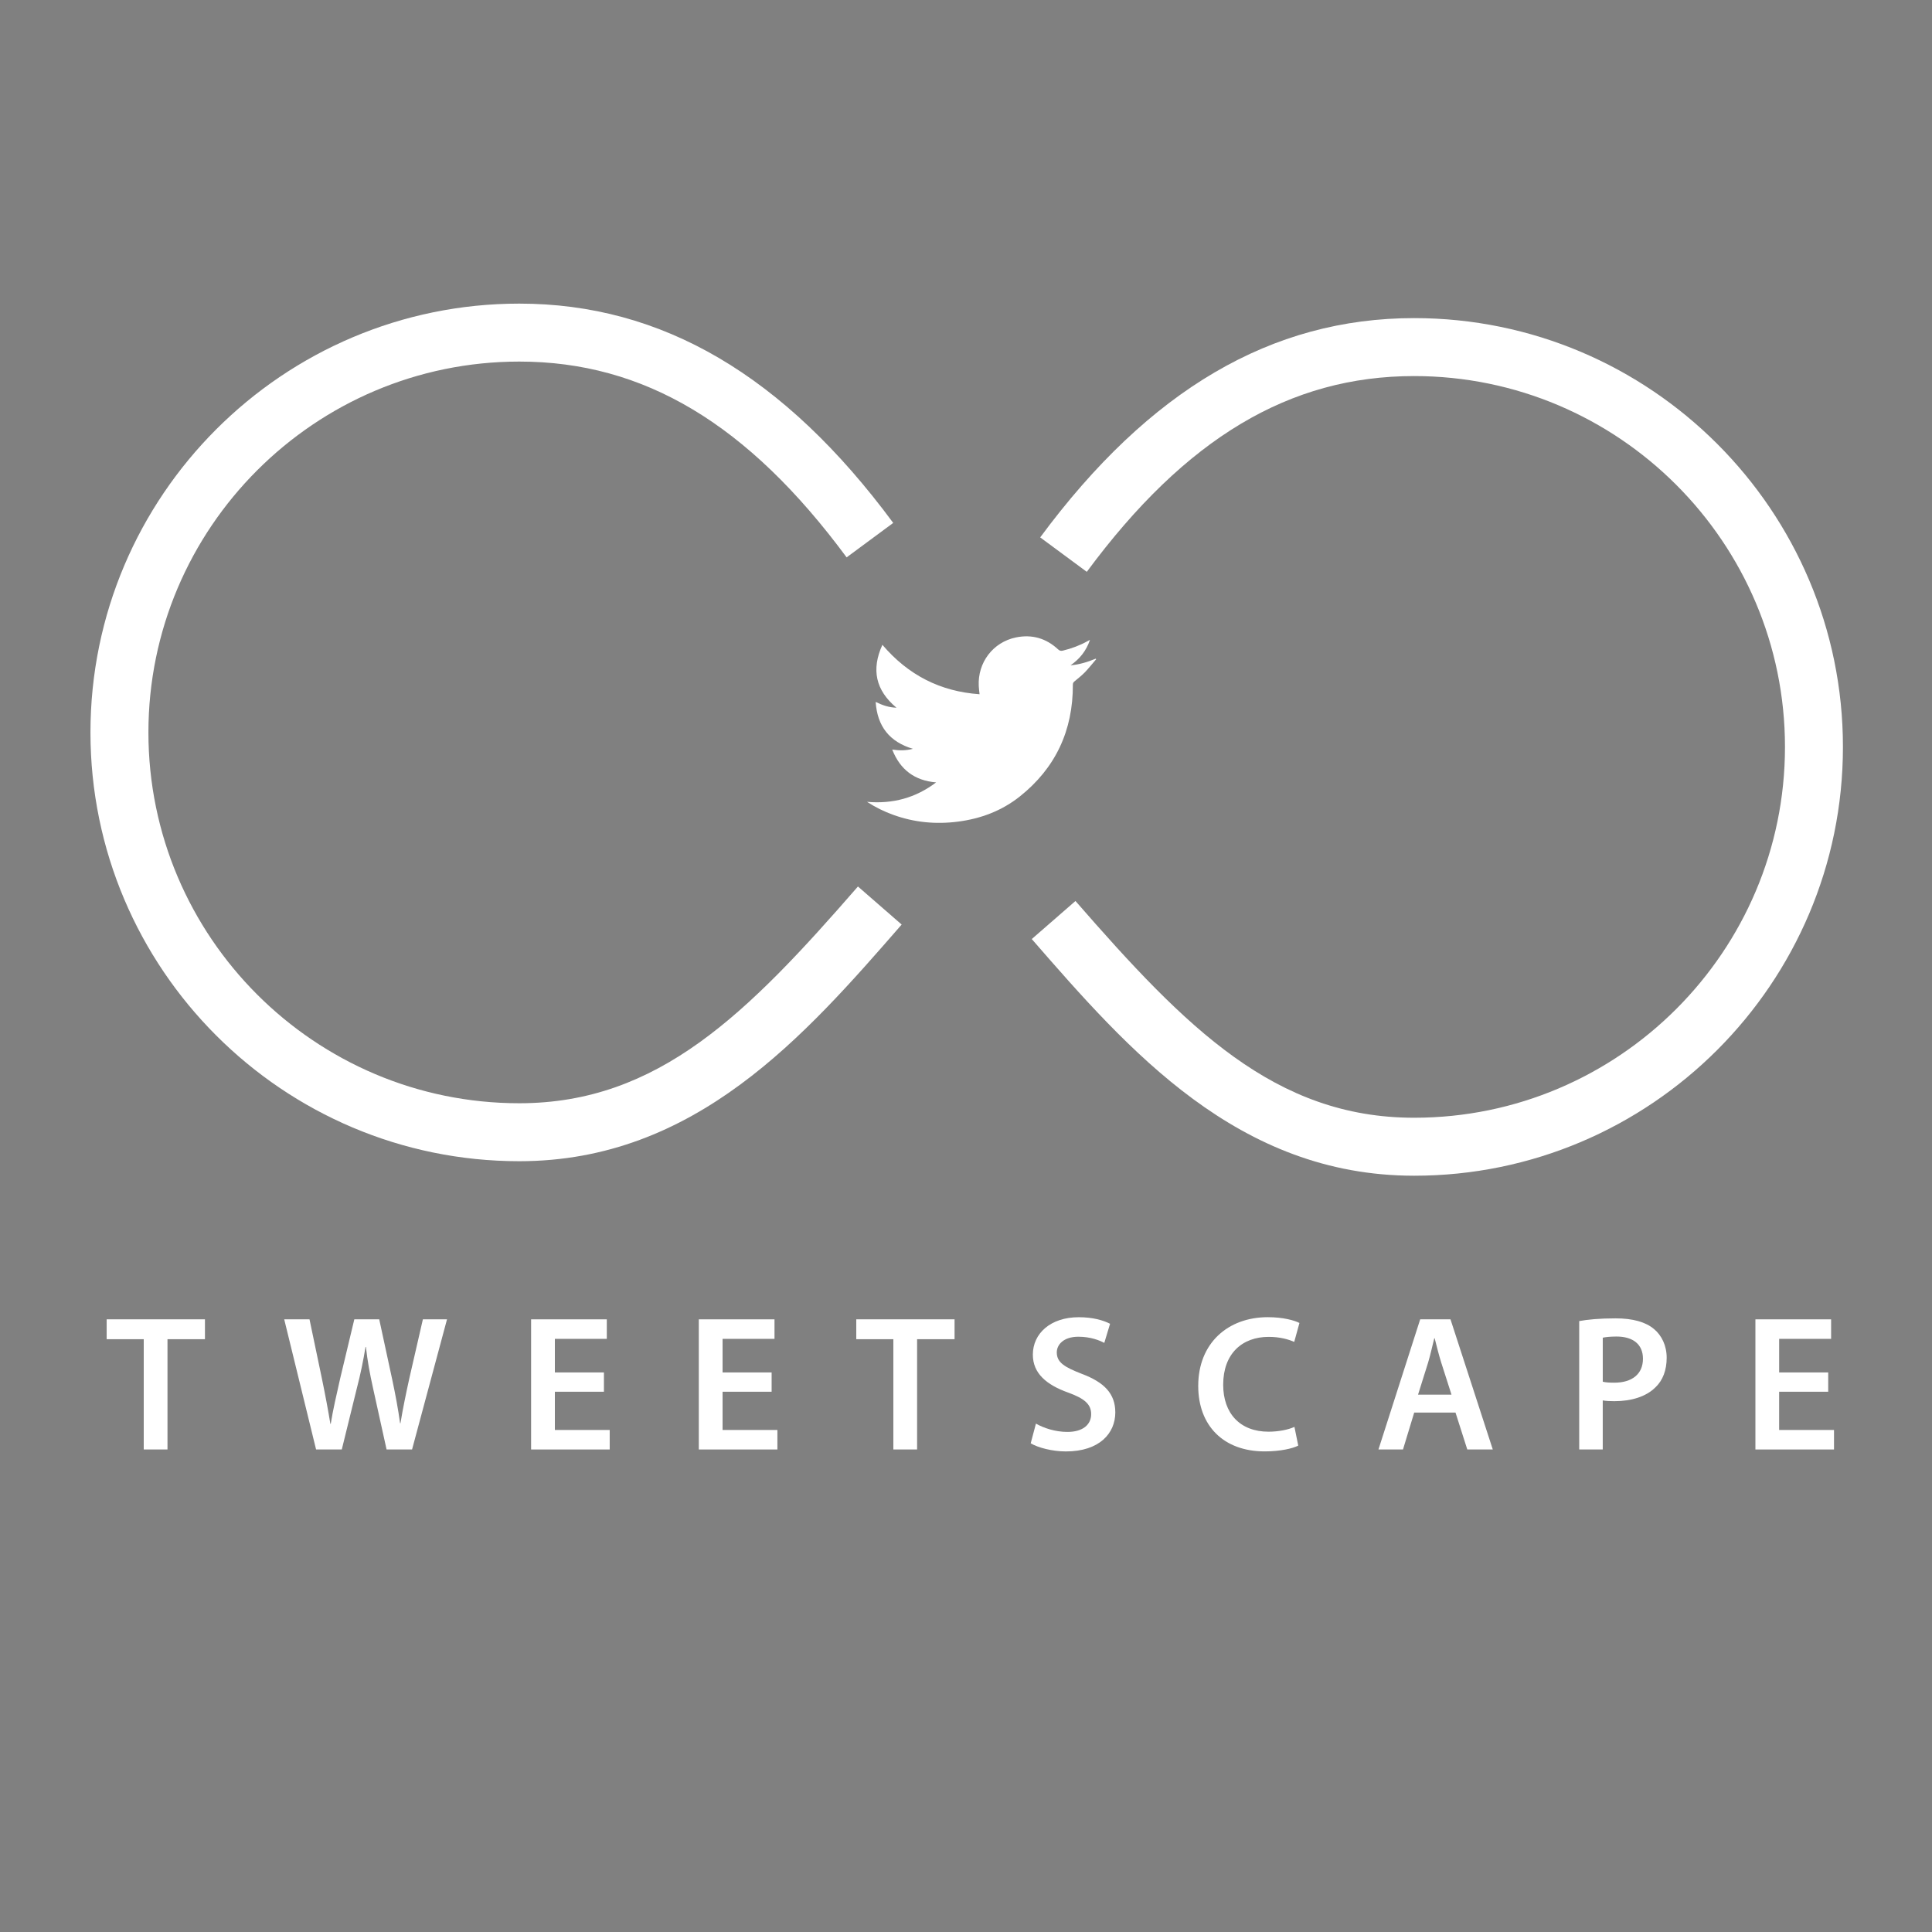 <?xml version="1.0" encoding="utf-8"?>
<!-- Generator: Adobe Illustrator 16.0.0, SVG Export Plug-In . SVG Version: 6.00 Build 0)  -->
<!DOCTYPE svg PUBLIC "-//W3C//DTD SVG 1.1//EN" "http://www.w3.org/Graphics/SVG/1.1/DTD/svg11.dtd">
<svg version="1.1" id="Calque_1" xmlns="http://www.w3.org/2000/svg" xmlns:xlink="http://www.w3.org/1999/xlink" x="0px" y="0px"
	 width="100px" height="100px" viewBox="0 0 100 100" enable-background="new 0 0 100 100" xml:space="preserve">
<rect x="0" y="0" width="100" height="100" fill="#808080" stroke="none"/>
<path fill="#FFFFFF" d="M56.417,33.119c-0.194,0.572-0.536,0.992-1.006,1.318c0.456-0.04,0.884-0.17,1.302-0.344
	c0.01,0.009,0.018,0.019,0.025,0.029c-0.197,0.229-0.385,0.467-0.594,0.685c-0.164,0.168-0.354,0.313-0.533,0.464
	c-0.055,0.046-0.08,0.089-0.08,0.165c0.01,2.376-0.897,4.324-2.762,5.802c-0.932,0.736-2.012,1.139-3.188,1.29
	c-1.148,0.148-2.269,0.04-3.358-0.356c-0.462-0.167-0.901-0.382-1.347-0.669c1.334,0.116,2.515-0.203,3.577-1.006
	c-1.113-0.095-1.859-0.653-2.272-1.7c0.375,0.058,0.719,0.055,1.069-0.038c-1.198-0.36-1.84-1.151-1.926-2.428
	c0.354,0.175,0.695,0.289,1.076,0.299c-1.074-0.897-1.313-1.971-0.728-3.255c1.334,1.566,2.998,2.418,5.03,2.558
	c-0.017-0.149-0.035-0.286-0.042-0.423c-0.062-1.212,0.732-2.271,1.925-2.517c0.823-0.17,1.56,0.04,2.179,0.616
	c0.082,0.078,0.148,0.091,0.254,0.066c0.443-0.108,0.873-0.266,1.271-0.489C56.324,33.166,56.359,33.149,56.417,33.119z"/>
<path fill="#FFFFFF" d="M26.878,60.104c-12.239,0-22.196-9.957-22.196-22.193c0-12.239,9.957-22.196,22.196-22.196
	c7.378,0,13.709,3.713,19.355,11.351l-2.412,1.783c-5.111-6.914-10.495-10.134-16.943-10.134c-10.584,0-19.196,8.611-19.196,19.196
	s8.611,19.193,19.196,19.193c7.204,0,11.81-4.646,17.529-11.219l2.263,1.97C41.671,53.596,36.005,60.104,26.878,60.104z"/>
<path fill="none" stroke="#000000" stroke-width="9" stroke-miterlimit="10" d="M43.657,45.364"/>
<path fill="none" stroke="#000000" stroke-width="9" stroke-miterlimit="10" d="M45.693,36.402"/>
<path fill="none" stroke="#000000" stroke-width="9" stroke-miterlimit="10" d="M43.146,26.448"/>
<path fill="#FFFFFF" d="M73.195,60.855c-9.127,0-14.793-6.508-19.791-12.25l2.262-1.97c5.721,6.569,10.325,11.219,17.529,11.219
	c10.584,0,19.195-8.609,19.195-19.193s-8.611-19.196-19.195-19.196c-6.448,0-11.832,3.22-16.943,10.133l-2.412-1.783
	c5.646-7.638,11.979-11.35,19.355-11.35c12.238,0,22.195,9.957,22.195,22.196C95.391,50.898,85.434,60.855,73.195,60.855z"/>
<g enable-background="new    ">
	<path fill="#FFFFFF" d="M7.44,69.317H5.521v-1.029h5.087v1.029H8.669v5.707H7.44V69.317z"/>
	<path fill="#FFFFFF" d="M16.36,75.024l-1.649-6.736h1.309l0.64,3.059c0.17,0.819,0.33,1.679,0.44,2.349h0.02
		c0.11-0.71,0.3-1.51,0.49-2.358l0.729-3.049h1.29l0.669,3.099c0.17,0.799,0.31,1.549,0.41,2.278h0.02
		c0.12-0.739,0.28-1.509,0.46-2.328l0.7-3.049h1.249l-1.809,6.736h-1.319l-0.699-3.168c-0.17-0.77-0.29-1.409-0.37-2.139h-0.02
		c-0.12,0.719-0.25,1.369-0.45,2.139l-0.779,3.168H16.36z"/>
	<path fill="#FFFFFF" d="M31.258,72.036H28.72v1.979h2.838v1.01H27.49v-6.736h3.918v1.01H28.72v1.738h2.539V72.036z"/>
	<path fill="#FFFFFF" d="M39.938,72.036H37.4v1.979h2.838v1.01H36.17v-6.736h3.918v1.01H37.4v1.738h2.539V72.036z"/>
	<path fill="#FFFFFF" d="M46.24,69.317h-1.919v-1.029h5.087v1.029h-1.939v5.707H46.24V69.317z"/>
	<path fill="#FFFFFF" d="M53.62,73.686c0.399,0.229,0.999,0.43,1.629,0.43c0.79,0,1.229-0.37,1.229-0.92
		c0-0.51-0.34-0.81-1.199-1.119c-1.109-0.4-1.819-0.989-1.819-1.959c0-1.1,0.919-1.939,2.378-1.939c0.73,0,1.27,0.16,1.619,0.34
		l-0.299,0.99c-0.24-0.13-0.709-0.32-1.34-0.32c-0.779,0-1.119,0.42-1.119,0.81c0,0.52,0.391,0.76,1.289,1.109
		c1.17,0.439,1.74,1.029,1.74,1.999c0,1.079-0.82,2.019-2.559,2.019c-0.711,0-1.449-0.199-1.82-0.42L53.62,73.686z"/>
	<path fill="#FFFFFF" d="M67.197,74.824c-0.289,0.15-0.93,0.3-1.738,0.3c-2.139,0-3.439-1.339-3.439-3.388
		c0-2.219,1.541-3.559,3.6-3.559c0.809,0,1.389,0.17,1.639,0.3l-0.27,0.979c-0.32-0.14-0.76-0.26-1.32-0.26
		c-1.369,0-2.357,0.86-2.357,2.479c0,1.479,0.869,2.429,2.348,2.429c0.5,0,1.02-0.1,1.34-0.249L67.197,74.824z"/>
	<path fill="#FFFFFF" d="M73.199,73.115l-0.58,1.909h-1.27l2.16-6.736h1.568l2.189,6.736h-1.32l-0.609-1.909H73.199z M75.129,72.186
		l-0.531-1.658c-0.129-0.41-0.24-0.87-0.34-1.26h-0.02c-0.1,0.39-0.199,0.859-0.32,1.26l-0.52,1.658H75.129z"/>
	<path fill="#FFFFFF" d="M81.74,68.378c0.439-0.08,1.049-0.14,1.879-0.14c0.9,0,1.559,0.189,1.988,0.55
		c0.4,0.329,0.66,0.859,0.66,1.489c0,0.64-0.199,1.169-0.58,1.529c-0.488,0.489-1.258,0.719-2.129,0.719
		c-0.229,0-0.439-0.01-0.6-0.04v2.539H81.74V68.378z M82.959,71.517c0.15,0.04,0.35,0.05,0.6,0.05c0.92,0,1.48-0.45,1.48-1.239
		c0-0.75-0.52-1.149-1.369-1.149c-0.34,0-0.58,0.03-0.711,0.06V71.517z"/>
	<path fill="#FFFFFF" d="M94.627,72.036h-2.539v1.979h2.84v1.01h-4.068v-6.736h3.918v1.01h-2.689v1.738h2.539V72.036z"/>
</g>
</svg>
